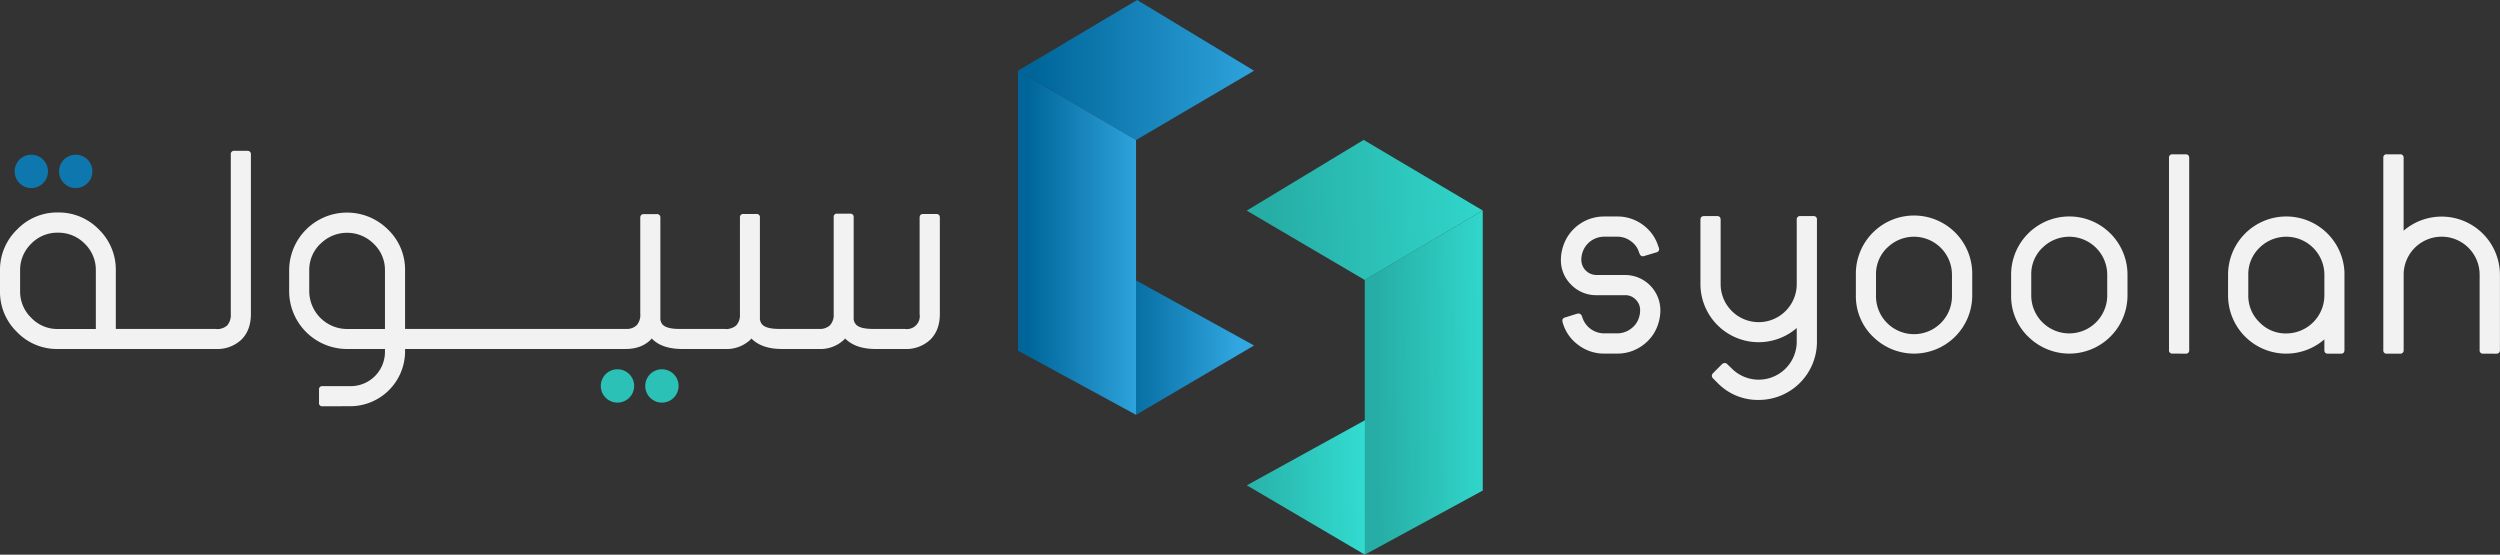 <svg viewBox="0 0 1626.14 360.79" xmlns="http://www.w3.org/2000/svg" xmlns:xlink="http://www.w3.org/1999/xlink"><rect x="0" y="0" width="1626.14" height="360.79" fill="#333333" stroke="none"/><linearGradient id="a" gradientTransform="matrix(45.77 0 0 -50.94 -130276.97 36572.95)" gradientUnits="userSpaceOnUse" x1="2862.22" x2="2863.97" y1="713.54" y2="713.54"><stop offset="0" stop-color="#00669a"/><stop offset="1" stop-color="#32a8e2"/></linearGradient><linearGradient id="b" gradientTransform="matrix(87.5 0 0 -51.91 -253031.85 37163.56)" x1="2899.49" x2="2901.25" xlink:href="#a" y1="714.98" y2="714.98"/><linearGradient id="c" gradientTransform="matrix(43.75 0 0 -127.59 -124362.89 91015.41)" x1="2857.85" x2="2859.6" xlink:href="#a" y1="712.09" y2="712.09"/><linearGradient id="d" gradientTransform="matrix(45.77 0 0 -50.94 -130233.9 36624.79)" gradientUnits="userSpaceOnUse" x1="2862.93" x2="2865" y1="712.72" y2="712.78"><stop offset="0" stop-color="#26ada5"/><stop offset="1" stop-color="#34e1d5"/><stop offset="1" stop-color="#fff"/></linearGradient><linearGradient id="e" gradientTransform="matrix(87.5 0 0 -51.91 -252947.03 37215.4)" x1="2900.22" x2="2902.29" xlink:href="#d" y1="714.2" y2="714.26"/><linearGradient id="f" gradientTransform="matrix(43.75 0 0 -127.59 -124234.34 91067.96)" x1="2860.06" x2="2862.13" xlink:href="#d" y1="711.75" y2="711.82"/><path d="m815.7 224.72-80.31-44.27 3.55 89.38z" fill="url(#a)"/><path d="m662.19 46 77.46-46 76.05 46-76.76 45.08z" fill="url(#b)"/><path d="m662.19 228.12 76.75 41.71v-178.75l-76.75-45.08z" fill="url(#c)"/><path d="m811 315.68 80.31-44.26-3.55 89.37z" fill="url(#d)"/><path d="m964.47 136.93-77.47-45.93-76.06 46 76.76 45.12z" fill="url(#e)"/><path d="m964.47 319.08-76.75 41.71v-178.79l76.75-45.11z" fill="url(#f)"/><path d="m209.78 264.25a2 2 0 0 1 -2.27-2.35v-8.37a2.05 2.05 0 0 1 2.27-2.36h18.57a22.3 22.3 0 0 0 22.05-22v-2.17h-24.58a37.66 37.66 0 0 1 -37.74-37.67v-13.39a37.66 37.66 0 0 1 64.33-26.59 36.08 36.08 0 0 1 11.07 26.59v38h143.63a9.25 9.25 0 0 0 7-2.36 10 10 0 0 0 2.36-7.41v-62.46c0-1.63.78-2.44 2.35-2.44h8.28a2.16 2.16 0 0 1 2.44 1.83 2.08 2.08 0 0 1 0 .61v64.92a6.18 6.18 0 0 0 1.48 4.53q2.79 2.79 10.64 2.79h30.05a.62.62 0 0 0 .26.09 10.22 10.22 0 0 0 6.89-2.35 9.94 9.94 0 0 0 2.44-7.33v-62.82a2.08 2.08 0 0 1 1.77-2.35 1.88 1.88 0 0 1 .58 0h8.29a2.08 2.08 0 0 1 2.35 1.76 1.94 1.94 0 0 1 0 .59v65.09a6.12 6.12 0 0 0 1.57 4.53q2.61 2.7 10.55 2.79h26.37a9.58 9.58 0 0 0 7.06-2.35 9.91 9.91 0 0 0 2.44-7.33v-62.92a2 2 0 0 1 2.27-2.35h8.37a2.08 2.08 0 0 1 2.35 1.77 1.88 1.88 0 0 1 0 .58v65.28a6.13 6.13 0 0 0 1.58 4.53q2.61 2.7 10.46 2.79h21.19a8.41 8.41 0 0 0 9.67-9.68v-62.73c0-1.57.81-2.35 2.44-2.35h8.28c1.63 0 2.45.78 2.44 2.35v62.73q0 10.47-6.19 16.65a22.93 22.93 0 0 1 -16.73 6.08h-18.86q-12.91 0-19.62-6.63l-.26-.26a2.62 2.62 0 0 1 -.61.79 22.43 22.43 0 0 1 -16.48 6.1h-23.93q-13 0-19.7-6.62l-.09-.09a.25.25 0 0 1 -.08-.18 5.2 5.2 0 0 0 -.61.79 22.55 22.55 0 0 1 -16.57 6.1h-27.79q-13.08 0-19.61-6.54a1.31 1.31 0 0 1 -.27-.35 1.83 1.83 0 0 1 -.35.44 2.11 2.11 0 0 1 -.26.35q-6.1 6.1-16.56 6.1h-143.28v2.09a35.75 35.75 0 0 1 -35.13 35.14zm-1.39-105.66a23.45 23.45 0 0 0 -7.24 17.35v13.42a24.72 24.72 0 0 0 24.67 24.64h24.58v-38a23.45 23.45 0 0 0 -7.24-17.35 24.49 24.49 0 0 0 -34.77 0zm908.87 90.54-3-3a2.58 2.58 0 0 1 -.79-1.66 2.73 2.73 0 0 1 .79-1.76l5.87-5.87a2.6 2.6 0 0 1 1.76-.7 2 2 0 0 1 1.58.7l3 2.89a24.75 24.75 0 0 0 42.23-17.52v-8.85a37.87 37.87 0 0 1 -62.64-28.56v-41.8c0-1.63.78-2.45 2.36-2.45h8.5c1.52 0 2.28.82 2.28 2.45v41.79a24.75 24.75 0 0 0 49.5 0v-41.79a2.13 2.13 0 0 1 2.36-2.45h8.41a2.13 2.13 0 0 1 2.37 2.45v79.64a37.85 37.85 0 0 1 -37.85 37.5 36.43 36.43 0 0 1 -26.73-11zm498-19.09a2.11 2.11 0 0 1 -2.37-1.78 2.33 2.33 0 0 1 0-.59v-49a24.71 24.71 0 1 0 -49.42 0v49a2.13 2.13 0 0 1 -1.85 2.38 2.41 2.41 0 0 1 -.6 0h-8.41a2.1 2.1 0 0 1 -2.37-1.78 2 2 0 0 1 0-.59v-124.94a2.1 2.1 0 0 1 1.77-2.37 3 3 0 0 1 .6 0h8.39a2.13 2.13 0 0 1 2.45 2.37v47.31a37.93 37.93 0 0 1 62.65 28.65v49q0 2.37-2.46 2.37zm-101.08 0q-2.28 0-2.28-2.37v-6.92a37.83 37.83 0 0 1 -62.64-28.65v-13.4a37.87 37.87 0 0 1 75.7-1.76v50.73q0 2.37-2.28 2.37zm-44.5-68.87a23.88 23.88 0 0 0 -7.27 17.52v13.41a23.88 23.88 0 0 0 7.27 17.52 23.56 23.56 0 0 0 17.43 7.27 24.84 24.84 0 0 0 24.8-24.79v-13.41a24.78 24.78 0 0 0 -42.23-17.52zm-56.47 68.83a2.1 2.1 0 0 1 -2.37-1.78 2 2 0 0 1 0-.59v-124.81a2.13 2.13 0 0 1 2.37-2.45h8.41c1.58 0 2.36.82 2.36 2.45v124.85a2.09 2.09 0 0 1 -1.77 2.37 2.91 2.91 0 0 1 -.59 0zm-94.07-11.13a36.61 36.61 0 0 1 -11-26.72v-13.5a37.85 37.85 0 1 1 75.7 0v13.5a37.85 37.85 0 0 1 -64.66 26.72zm9.29-57.65a23.76 23.76 0 0 0 -7.19 17.44v13.49a24.71 24.71 0 1 0 49.42 0v-13.45a24.72 24.72 0 0 0 -42.23-17.44zm-110.27 57.65a36.54 36.54 0 0 1 -11-26.72v-13.5a37.85 37.85 0 1 1 75.69 0v13.5a37.85 37.85 0 0 1 -64.66 26.72zm9.28-57.65a23.72 23.72 0 0 0 -7.18 17.44v13.49a24.71 24.71 0 1 0 49.41 0v-13.45a24.72 24.72 0 0 0 -42.23-17.44zm-184.19 68.78a27.48 27.48 0 0 1 -16.64-5.62 27 27 0 0 1 -10.08-14.36l-.17-.53a5.2 5.2 0 0 1 -.09-1c0-1 .58-1.67 1.75-2l7.89-2.46a4.15 4.15 0 0 1 .79-.08 2.41 2.41 0 0 1 1.14.26 3 3 0 0 1 1.14 1.49l.17.44a14.89 14.89 0 0 0 14.2 10.69h8.58a14.77 14.77 0 0 0 8.94-3 14 14 0 0 0 5.34-7.71 14.21 14.21 0 0 0 .62-4.3 9.55 9.55 0 0 0 -2.9-7 9.39 9.39 0 0 0 -6.93-2.82h-18.57a22.52 22.52 0 0 1 -16.38-6.75 22.18 22.18 0 0 1 -6.75-16.3 27.54 27.54 0 0 1 1.23-8.06 27.91 27.91 0 0 1 26.54-20.07h8.85a27.57 27.57 0 0 1 16.83 5.52 27.08 27.08 0 0 1 10.07 14.46l.26.35a5.2 5.2 0 0 1 .09 1c0 1-.58 1.67-1.75 2l-7.89 2.36a3.79 3.79 0 0 1 -1 .18 2.12 2.12 0 0 1 -2-1.66l-.26-.35a13.65 13.65 0 0 0 -5.34-7.72 14.51 14.51 0 0 0 -8.94-3h-8.67a15.1 15.1 0 0 0 -8.85 3 14.84 14.84 0 0 0 -5.27 7.72 14.13 14.13 0 0 0 -.61 4.29 9.87 9.87 0 0 0 9.91 9.9h18.5a23 23 0 0 1 23 23 28.48 28.48 0 0 1 -1.22 8.15 27 27 0 0 1 -10.08 14.45 27.44 27.44 0 0 1 -16.82 5.52zm-1005.58-3a36 36 0 0 1 -26.59-11 36.34 36.34 0 0 1 -11.08-26.72v-13.28a36.36 36.36 0 0 1 11.08-26.68 36.08 36.08 0 0 1 26.59-11.12 36.36 36.36 0 0 1 26.66 11.07 36.47 36.47 0 0 1 11 26.68v38h65.19a.31.31 0 0 0 .18.09 9.82 9.82 0 0 0 7.07-2.35 10.23 10.23 0 0 0 2.35-7.33v-103.82a2.11 2.11 0 0 1 1.76-2.43 1.94 1.94 0 0 1 .59 0h8.37a2.13 2.13 0 0 1 2.36 1.89 2 2 0 0 1 0 .59v103.69q0 10.47-6.18 16.65a22.81 22.81 0 0 1 -16.59 6.07zm-17.35-68.49a23.73 23.73 0 0 0 -7.24 17.43v13.34a23.73 23.73 0 0 0 7.24 17.43 23.45 23.45 0 0 0 17.35 7.29h24.67v-38a23.77 23.77 0 0 0 -7.24-17.5 23.92 23.92 0 0 0 -17.43-7.15 23.64 23.64 0 0 0 -17.35 7.15z" fill="#f2f2f2"/><circle cx="20.36" cy="111.48" fill="#0e78ae" r="10.85"/><circle cx="49.26" cy="111.48" fill="#0e78ae" r="10.85"/><g fill="#2bc1b7"><circle cx="401.64" cy="251.04" r="10.85"/><circle cx="430.55" cy="251.04" r="10.85"/></g></svg>